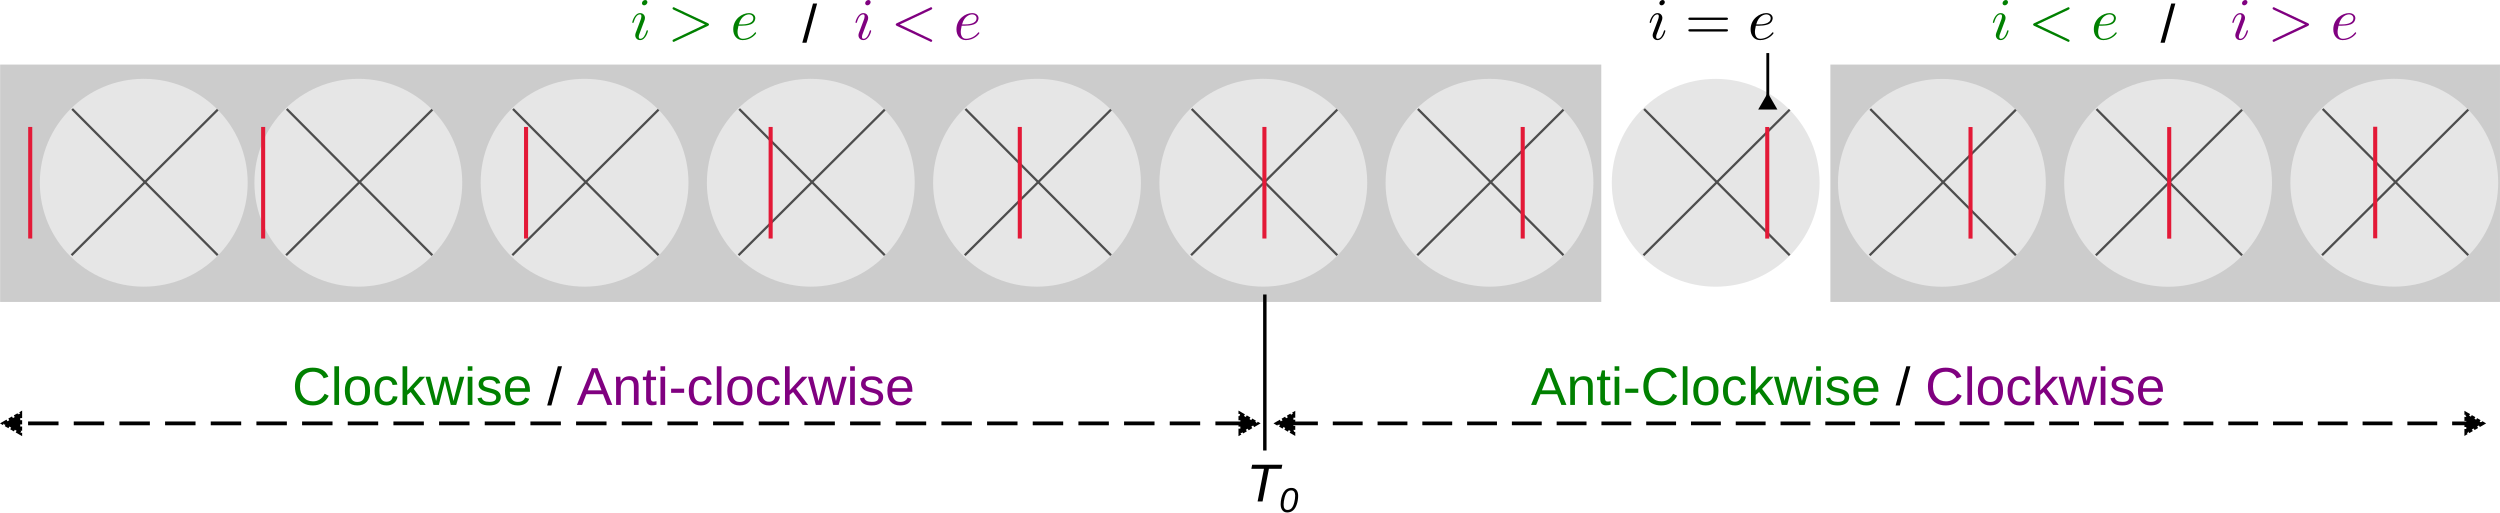 <?xml version="1.0" encoding="UTF-8" standalone="no"?>
<!-- Created with Inkscape (http://www.inkscape.org/) -->

<svg
   width="182.137mm"
   height="37.358mm"
   viewBox="0 0 182.137 37.358"
   version="1.1"
   id="svg5"
   inkscape:version="1.2.2 (b0a8486541, 2022-12-01)"
   sodipodi:docname="img02-03-02.svg"
   inkscape:export-filename="img02-03-02.png"
   inkscape:export-xdpi="300"
   inkscape:export-ydpi="300"
   xmlns:inkscape="http://www.inkscape.org/namespaces/inkscape"
   xmlns:sodipodi="http://sodipodi.sourceforge.net/DTD/sodipodi-0.dtd"
   xmlns="http://www.w3.org/2000/svg"
   xmlns:svg="http://www.w3.org/2000/svg"
   xmlns:ns1="http://www.iki.fi/pav/software/textext/">
  <sodipodi:namedview
     id="namedview7"
     pagecolor="#ffffff"
     bordercolor="#666666"
     borderopacity="1.0"
     inkscape:showpageshadow="2"
     inkscape:pageopacity="0.0"
     inkscape:pagecheckerboard="0"
     inkscape:deskcolor="#d1d1d1"
     inkscape:document-units="mm"
     showgrid="false"
     inkscape:zoom="1.1893044"
     inkscape:cx="321.19615"
     inkscape:cy="-45.825106"
     inkscape:window-width="1864"
     inkscape:window-height="1051"
     inkscape:window-x="0"
     inkscape:window-y="0"
     inkscape:window-maximized="1"
     inkscape:current-layer="layer1" />
  <defs
     id="defs2">
    <rect
       x="222.836"
       y="-71.47"
       width="101.425"
       height="55.915"
       id="rect6404" />
    <rect
       x="275.371"
       y="490.623"
       width="122.348"
       height="100.208"
       id="rect3972" />
    <marker
       style="overflow:visible"
       id="EmptyTriangleIn"
       refX="0"
       refY="0"
       orient="auto-start-reverse"
       inkscape:stockid="EmptyTriangleIn"
       markerWidth="5.824"
       markerHeight="6.733"
       viewBox="0 0 5.824 6.733"
       inkscape:isstock="true"
       inkscape:collect="always"
       preserveAspectRatio="xMidYMid">
      <path
         transform="scale(0.5)"
         style="fill:context-fill;fill-rule:evenodd;stroke:context-stroke;stroke-width:2"
         d="M 5.77,0 -2.88,5 V -5 Z"
         id="path153" />
    </marker>
    <rect
       x="479.757"
       y="645.092"
       width="257.251"
       height="120.1"
       id="rect2356" />
    <rect
       x="479.757"
       y="645.092"
       width="257.251"
       height="120.1"
       id="rect2364" />
    <rect
       x="275.371"
       y="490.623"
       width="122.348"
       height="100.208"
       id="rect3986" />
  </defs>
  <g
     inkscape:label="Layer 1"
     inkscape:groupmode="layer"
     id="layer1"
     transform="translate(-12.936,-138.907)">
    <g
       id="g7443">
      <rect
         style="fill:#cccccc;fill-opacity:1;stroke:none;stroke-width:0.134;stroke-linejoin:round;stroke-dasharray:1.067, 0.533;stroke-dashoffset:0"
         id="rect6704"
         width="48.784"
         height="17.293"
         x="146.288"
         y="143.611" />
      <rect
         style="fill:#cccccc;fill-opacity:1;stroke:none;stroke-width:0.207;stroke-linejoin:round;stroke-dasharray:1.649, 0.825;stroke-dashoffset:0"
         id="rect3772"
         width="116.652"
         height="17.293"
         x="12.945"
         y="143.611" />
      <g
         id="g2298"
         transform="matrix(0.919,0,0,0.919,2.819,11.67)">
        <g
           id="g1817"
           transform="matrix(0.687,0,0,0.687,22.368,49.673)">
          <g
             id="g1741">
            <g
               id="g1734">
              <circle
                 style="fill:#e6e6e6;stroke:none;stroke-width:0.758;stroke-linejoin:round"
                 id="circle1406"
                 cx="129.244"
                 cy="150.312"
                 r="11.991" />
              <path
                 style="fill:none;stroke:#4d4d4d;stroke-width:0.265px;stroke-linecap:butt;stroke-linejoin:miter;stroke-opacity:1"
                 d="m 120.981,141.801 16.8,16.873"
                 id="path1725" />
              <path
                 style="fill:none;stroke:#4d4d4d;stroke-width:0.265px;stroke-linecap:butt;stroke-linejoin:miter;stroke-opacity:1"
                 d="m 120.908,158.674 16.874,-16.798"
                 id="path1727" />
            </g>
            <rect
               style="fill:#e31937;fill-opacity:1;stroke:none;stroke-width:0.151;stroke-linejoin:round"
               id="rect1408"
               width="0.47"
               height="12.878"
               x="129.138"
               y="143.873" />
          </g>
        </g>
        <g
           id="g1824"
           transform="matrix(0.687,0,0,0.687,40.3,32.044)">
          <g
             id="g1749"
             transform="translate(0,25.665)">
            <circle
               style="fill:#e6e6e6;stroke:none;stroke-width:0.758;stroke-linejoin:round"
               id="circle1743"
               cx="129.244"
               cy="150.312"
               r="11.991" />
            <path
               style="fill:none;stroke:#4d4d4d;stroke-width:0.265px;stroke-linecap:butt;stroke-linejoin:miter;stroke-opacity:1"
               d="m 120.981,141.801 16.8,16.873"
               id="path1745" />
            <path
               style="fill:none;stroke:#4d4d4d;stroke-width:0.265px;stroke-linecap:butt;stroke-linejoin:miter;stroke-opacity:1"
               d="m 120.908,158.674 16.874,-16.798"
               id="path1747" />
          </g>
          <rect
             style="fill:#e31937;fill-opacity:1;stroke:none;stroke-width:0.151;stroke-linejoin:round"
             id="rect1751"
             width="0.47"
             height="12.878"
             x="132.842"
             y="169.538" />
        </g>
        <g
           id="g1831"
           transform="matrix(0.687,0,0,0.687,58.232,14.415)">
          <g
             id="g1761"
             transform="translate(0,51.329)">
            <circle
               style="fill:#e6e6e6;stroke:none;stroke-width:0.758;stroke-linejoin:round"
               id="circle1755"
               cx="129.244"
               cy="150.312"
               r="11.991" />
            <path
               style="fill:none;stroke:#4d4d4d;stroke-width:0.265px;stroke-linecap:butt;stroke-linejoin:miter;stroke-opacity:1"
               d="m 120.981,141.801 16.8,16.873"
               id="path1757" />
            <path
               style="fill:none;stroke:#4d4d4d;stroke-width:0.265px;stroke-linecap:butt;stroke-linejoin:miter;stroke-opacity:1"
               d="m 120.908,158.674 16.874,-16.798"
               id="path1759" />
          </g>
          <rect
             style="fill:#e31937;fill-opacity:1;stroke:none;stroke-width:0.151;stroke-linejoin:round"
             id="rect1763"
             width="0.47"
             height="12.878"
             x="134.958"
             y="195.202" />
        </g>
        <g
           id="g1838"
           transform="matrix(0.687,0,0,0.687,76.164,-3.214)">
          <g
             id="g1773"
             transform="translate(0,76.994)">
            <circle
               style="fill:#e6e6e6;stroke:none;stroke-width:0.758;stroke-linejoin:round"
               id="circle1767"
               cx="129.244"
               cy="150.312"
               r="11.991" />
            <path
               style="fill:none;stroke:#4d4d4d;stroke-width:0.265px;stroke-linecap:butt;stroke-linejoin:miter;stroke-opacity:1"
               d="m 120.981,141.801 16.8,16.873"
               id="path1769" />
            <path
               style="fill:none;stroke:#4d4d4d;stroke-width:0.265px;stroke-linecap:butt;stroke-linejoin:miter;stroke-opacity:1"
               d="m 120.908,158.674 16.874,-16.798"
               id="path1771" />
          </g>
          <rect
             style="fill:#e31937;fill-opacity:1;stroke:none;stroke-width:0.151;stroke-linejoin:round"
             id="rect1775"
             width="0.47"
             height="12.878"
             x="132.313"
             y="220.867" />
        </g>
        <g
           id="g1845"
           transform="matrix(0.687,0,0,0.687,94.096,-20.843)">
          <g
             id="g1785"
             transform="translate(0,102.658)">
            <circle
               style="fill:#e6e6e6;stroke:none;stroke-width:0.758;stroke-linejoin:round"
               id="circle1779"
               cx="129.244"
               cy="150.312"
               r="11.991" />
            <path
               style="fill:none;stroke:#4d4d4d;stroke-width:0.265px;stroke-linecap:butt;stroke-linejoin:miter;stroke-opacity:1"
               d="m 120.981,141.801 16.8,16.873"
               id="path1781" />
            <path
               style="fill:none;stroke:#4d4d4d;stroke-width:0.265px;stroke-linecap:butt;stroke-linejoin:miter;stroke-opacity:1"
               d="m 120.908,158.674 16.874,-16.798"
               id="path1783" />
          </g>
          <rect
             style="fill:#e31937;fill-opacity:1;stroke:none;stroke-width:0.151;stroke-linejoin:round"
             id="rect1787"
             width="0.47"
             height="12.878"
             x="129.138"
             y="246.532" />
        </g>
        <g
           id="g2039"
           transform="matrix(0.687,0,0,0.687,52.492,45.302)">
          <g
             id="g1886"
             transform="translate(-173.038,6.364)">
            <circle
               style="fill:#e6e6e6;stroke:none;stroke-width:0.758;stroke-linejoin:round"
               id="circle1880"
               cx="129.244"
               cy="150.312"
               r="11.991" />
            <path
               style="fill:none;stroke:#4d4d4d;stroke-width:0.265px;stroke-linecap:butt;stroke-linejoin:miter;stroke-opacity:1"
               d="m 120.981,141.801 16.8,16.873"
               id="path1882" />
            <path
               style="fill:none;stroke:#4d4d4d;stroke-width:0.265px;stroke-linecap:butt;stroke-linejoin:miter;stroke-opacity:1"
               d="m 120.908,158.674 16.874,-16.798"
               id="path1884" />
          </g>
          <rect
             style="fill:#e31937;fill-opacity:1;stroke:none;stroke-width:0.151;stroke-linejoin:round"
             id="rect1888"
             width="0.47"
             height="12.878"
             x="-57.13"
             y="150.237" />
        </g>
        <g
           id="g2047"
           transform="matrix(0.687,0,0,0.687,51.299,45.302)">
          <g
             id="g2032">
            <g
               id="g1900"
               transform="translate(-146.541,6.364)">
              <circle
                 style="fill:#e6e6e6;stroke:none;stroke-width:0.758;stroke-linejoin:round"
                 id="circle1894"
                 cx="129.244"
                 cy="150.312"
                 r="11.991" />
              <path
                 style="fill:none;stroke:#4d4d4d;stroke-width:0.265px;stroke-linecap:butt;stroke-linejoin:miter;stroke-opacity:1"
                 d="m 120.981,141.801 16.8,16.873"
                 id="path1896" />
              <path
                 style="fill:none;stroke:#4d4d4d;stroke-width:0.265px;stroke-linecap:butt;stroke-linejoin:miter;stroke-opacity:1"
                 d="m 120.908,158.674 16.874,-16.798"
                 id="path1898" />
            </g>
            <rect
               style="fill:#e31937;fill-opacity:1;stroke:none;stroke-width:0.151;stroke-linejoin:round"
               id="rect1902"
               width="0.47"
               height="12.878"
               x="-28.516"
               y="150.237" />
          </g>
        </g>
        <g
           id="g2025"
           transform="matrix(0.687,0,0,0.687,51.03,45.302)">
          <g
             id="g1912"
             transform="translate(-120.043,6.364)">
            <circle
               style="fill:#e6e6e6;stroke:none;stroke-width:0.758;stroke-linejoin:round"
               id="circle1906"
               cx="129.244"
               cy="150.312"
               r="11.991" />
            <path
               style="fill:none;stroke:#4d4d4d;stroke-width:0.265px;stroke-linecap:butt;stroke-linejoin:miter;stroke-opacity:1"
               d="m 120.981,141.801 16.8,16.873"
               id="path1908" />
            <path
               style="fill:none;stroke:#4d4d4d;stroke-width:0.265px;stroke-linecap:butt;stroke-linejoin:miter;stroke-opacity:1"
               d="m 120.908,158.674 16.874,-16.798"
               id="path1910" />
          </g>
          <rect
             style="fill:#e31937;fill-opacity:1;stroke:none;stroke-width:0.151;stroke-linejoin:round"
             id="rect1914"
             width="0.47"
             height="12.878"
             x="2.215"
             y="150.237" />
        </g>
        <g
           id="g2018"
           transform="matrix(0.687,0,0,0.687,50.761,45.302)">
          <g
             id="g1924"
             transform="translate(-93.546,6.364)">
            <circle
               style="fill:#e6e6e6;stroke:none;stroke-width:0.758;stroke-linejoin:round"
               id="circle1918"
               cx="129.244"
               cy="150.312"
               r="11.991" />
            <path
               style="fill:none;stroke:#4d4d4d;stroke-width:0.265px;stroke-linecap:butt;stroke-linejoin:miter;stroke-opacity:1"
               d="m 120.981,141.801 16.8,16.873"
               id="path1920" />
            <path
               style="fill:none;stroke:#4d4d4d;stroke-width:0.265px;stroke-linecap:butt;stroke-linejoin:miter;stroke-opacity:1"
               d="m 120.908,158.674 16.874,-16.798"
               id="path1922" />
          </g>
          <rect
             style="fill:#e31937;fill-opacity:1;stroke:none;stroke-width:0.151;stroke-linejoin:round"
             id="rect1926"
             width="0.47"
             height="12.878"
             x="30.829"
             y="150.237" />
        </g>
        <g
           id="g2011"
           transform="matrix(0.687,0,0,0.687,50.492,45.302)">
          <g
             id="g1936"
             transform="translate(-67.049,6.364)">
            <circle
               style="fill:#e6e6e6;stroke:none;stroke-width:0.758;stroke-linejoin:round"
               id="circle1930"
               cx="129.244"
               cy="150.312"
               r="11.991" />
            <path
               style="fill:none;stroke:#4d4d4d;stroke-width:0.265px;stroke-linecap:butt;stroke-linejoin:miter;stroke-opacity:1"
               d="m 120.981,141.801 16.8,16.873"
               id="path1932" />
            <path
               style="fill:none;stroke:#4d4d4d;stroke-width:0.265px;stroke-linecap:butt;stroke-linejoin:miter;stroke-opacity:1"
               d="m 120.908,158.674 16.874,-16.798"
               id="path1934" />
          </g>
          <rect
             style="fill:#e31937;fill-opacity:1;stroke:none;stroke-width:0.151;stroke-linejoin:round"
             id="rect1938"
             width="0.47"
             height="12.878"
             x="59.972"
             y="150.237" />
        </g>
        <g
           id="g2228">
          <g
             id="g2212"
             transform="matrix(0.687,0,0,0.687,112.028,49.673)">
            <circle
               style="fill:#e6e6e6;stroke:none;stroke-width:0.758;stroke-linejoin:round"
               id="circle2206"
               cx="129.244"
               cy="150.312"
               r="11.991" />
            <path
               style="fill:none;stroke:#4d4d4d;stroke-width:0.265px;stroke-linecap:butt;stroke-linejoin:miter;stroke-opacity:1"
               d="m 120.981,141.801 16.8,16.873"
               id="path2208" />
            <path
               style="fill:none;stroke:#4d4d4d;stroke-width:0.265px;stroke-linecap:butt;stroke-linejoin:miter;stroke-opacity:1"
               d="m 120.908,158.674 16.874,-16.798"
               id="path2210" />
          </g>
          <rect
             style="fill:#e31937;fill-opacity:1;stroke:none;stroke-width:0.104;stroke-linejoin:round"
             id="rect2214"
             width="0.323"
             height="8.846"
             x="199.144"
             y="148.499" />
        </g>
      </g>
      <path
         style="fill:none;stroke:#000000;stroke-width:0.25;stroke-linecap:butt;stroke-linejoin:miter;stroke-dasharray:none;stroke-opacity:1"
         d="m 105.085,160.362 v 11.366"
         id="path2300" />
      <g
         aria-label="Clockwise / Anti-clockwise"
         transform="matrix(0.265,0,0,0.265,-104.317,-6.043)"
         id="text2354"
         style="font-size:14.667px;line-height:1.25;white-space:pre;shape-inside:url(#rect2356);display:inline">
        <path
           d="m 528.479,649.179 q -1.676,0 -2.607,1.081 -0.931,1.074 -0.931,2.951 0,1.855 0.967,2.986 0.974,1.124 2.628,1.124 2.12,0 3.187,-2.098 l 1.117,0.559 q -0.623,1.303 -1.755,1.984 -1.124,0.68 -2.614,0.68 -1.525,0 -2.643,-0.63 -1.11,-0.637 -1.697,-1.812 -0.58,-1.182 -0.58,-2.793 0,-2.413 1.303,-3.781 1.303,-1.368 3.609,-1.368 1.611,0 2.693,0.63 1.081,0.63 1.59,1.869 l -1.296,0.43 q -0.351,-0.881 -1.132,-1.346 -0.773,-0.466 -1.841,-0.466 z"
           style="text-align:center;text-anchor:middle;fill:#008000"
           id="path5592" />
        <path
           d="m 534.387,658.303 v -10.628 h 1.289 v 10.628 z"
           style="text-align:center;text-anchor:middle;fill:#008000"
           id="path5594" />
        <path
           d="m 544.198,654.421 q 0,2.034 -0.895,3.029 -0.895,0.995 -2.6,0.995 -1.697,0 -2.564,-1.031 -0.867,-1.038 -0.867,-2.994 0,-4.01 3.473,-4.01 1.776,0 2.614,0.981 0.838,0.974 0.838,3.029 z m -1.354,0 q 0,-1.604 -0.48,-2.327 -0.473,-0.73 -1.597,-0.73 -1.132,0 -1.64,0.745 -0.501,0.738 -0.501,2.313 0,1.533 0.494,2.306 0.501,0.766 1.568,0.766 1.16,0 1.654,-0.745 0.501,-0.745 0.501,-2.327 z"
           style="text-align:center;text-anchor:middle;fill:#008000"
           id="path5596" />
        <path
           d="m 546.783,654.393 q 0,1.547 0.487,2.292 0.487,0.745 1.468,0.745 0.688,0 1.146,-0.372 0.465,-0.372 0.573,-1.146 l 1.303,0.086 q -0.15,1.117 -0.952,1.783 -0.802,0.666 -2.034,0.666 -1.626,0 -2.485,-1.024 -0.852,-1.031 -0.852,-3.001 0,-1.955 0.859,-2.979 0.859,-1.031 2.464,-1.031 1.189,0 1.969,0.616 0.788,0.616 0.988,1.697 l -1.325,0.1 q -0.1,-0.645 -0.508,-1.024 -0.408,-0.38 -1.16,-0.38 -1.024,0 -1.482,0.68 -0.458,0.68 -0.458,2.292 z"
           style="text-align:center;text-anchor:middle;fill:#008000"
           id="path5598" />
        <path
           d="m 557.991,658.303 -2.621,-3.538 -0.945,0.781 v 2.757 h -1.289 v -10.628 h 1.289 v 6.639 l 3.402,-3.76 h 1.511 l -3.144,3.33 3.309,4.419 z"
           style="text-align:center;text-anchor:middle;fill:#008000"
           id="path5600" />
        <path
           d="m 567.888,658.303 h -1.497 l -1.354,-5.479 -0.258,-1.21 q -0.064,0.322 -0.201,0.931 -0.136,0.602 -1.461,5.758 h -1.49 l -2.17,-7.749 h 1.275 l 1.311,5.264 q 0.05,0.172 0.308,1.418 l 0.122,-0.53 1.618,-6.152 h 1.382 l 1.354,5.321 0.329,1.361 0.222,-0.995 1.468,-5.686 h 1.26 z"
           style="text-align:center;text-anchor:middle;fill:#008000"
           id="path5602" />
        <path
           d="m 571.054,648.907 v -1.232 h 1.289 v 1.232 z m 0,9.396 v -7.749 h 1.289 v 7.749 z"
           style="text-align:center;text-anchor:middle;fill:#008000"
           id="path5604" />
        <path
           d="m 580.134,656.162 q 0,1.096 -0.831,1.69 -0.824,0.594 -2.313,0.594 -1.447,0 -2.234,-0.473 -0.781,-0.48 -1.017,-1.49 l 1.139,-0.222 q 0.165,0.623 0.68,0.917 0.516,0.286 1.432,0.286 0.981,0 1.432,-0.301 0.458,-0.301 0.458,-0.902 0,-0.458 -0.315,-0.745 -0.315,-0.286 -1.017,-0.473 l -0.924,-0.243 q -1.11,-0.286 -1.583,-0.559 -0.466,-0.279 -0.73,-0.673 -0.265,-0.394 -0.265,-0.967 0,-1.06 0.752,-1.611 0.759,-0.559 2.206,-0.559 1.282,0 2.034,0.451 0.759,0.451 0.96,1.447 l -1.16,0.143 q -0.107,-0.516 -0.58,-0.788 -0.466,-0.279 -1.253,-0.279 -0.874,0 -1.289,0.265 -0.415,0.265 -0.415,0.802 0,0.329 0.172,0.544 0.172,0.215 0.508,0.365 0.337,0.15 1.418,0.415 1.024,0.258 1.475,0.48 0.451,0.215 0.709,0.48 0.265,0.265 0.408,0.616 0.143,0.344 0.143,0.788 z"
           style="text-align:center;text-anchor:middle;fill:#008000"
           id="path5606" />
        <path
           d="m 582.641,654.701 q 0,1.332 0.551,2.055 0.551,0.723 1.611,0.723 0.838,0 1.339,-0.337 0.508,-0.337 0.688,-0.852 l 1.132,0.322 q -0.695,1.833 -3.158,1.833 -1.719,0 -2.621,-1.024 -0.895,-1.024 -0.895,-3.044 0,-1.919 0.895,-2.943 0.902,-1.024 2.571,-1.024 3.416,0 3.416,4.118 v 0.172 z m 4.197,-0.988 q -0.107,-1.225 -0.623,-1.783 -0.516,-0.566 -1.482,-0.566 -0.938,0 -1.49,0.63 -0.544,0.623 -0.587,1.719 z"
           style="text-align:center;text-anchor:middle;fill:#008000"
           id="path5608" />
        <path
           d="m 592.896,658.446 2.943,-10.771 h 1.132 l -2.915,10.771 z"
           style="text-align:center;text-anchor:middle"
           id="path5610" />
        <path
           d="m 609.403,658.303 -1.153,-2.951 h -4.598 l -1.16,2.951 h -1.418 l 4.118,-10.091 h 1.554 l 4.053,10.091 z m -3.452,-9.059 -0.065,0.201 q -0.179,0.594 -0.53,1.525 l -1.289,3.316 h 3.774 l -1.296,-3.33 q -0.201,-0.494 -0.401,-1.117 z"
           style="text-align:center;text-anchor:middle;fill:#800080"
           id="path5612" />
        <path
           d="m 616.737,658.303 v -4.913 q 0,-0.766 -0.15,-1.189 -0.15,-0.423 -0.48,-0.609 -0.329,-0.186 -0.967,-0.186 -0.931,0 -1.468,0.637 -0.537,0.637 -0.537,1.769 v 4.49 h -1.289 v -6.094 q 0,-1.354 -0.043,-1.654 h 1.217 q 0.007,0.036 0.014,0.193 0.007,0.158 0.014,0.365 0.014,0.201 0.029,0.766 h 0.021 q 0.444,-0.802 1.024,-1.132 0.587,-0.337 1.454,-0.337 1.275,0 1.862,0.637 0.594,0.63 0.594,2.091 v 5.163 z"
           style="text-align:center;text-anchor:middle;fill:#800080"
           id="path5614" />
        <path
           d="m 622.953,658.246 q -0.637,0.172 -1.303,0.172 -1.547,0 -1.547,-1.755 v -5.171 h -0.895 v -0.938 h 0.945 l 0.38,-1.733 h 0.859 v 1.733 h 1.432 v 0.938 h -1.432 v 4.891 q 0,0.559 0.179,0.788 0.186,0.222 0.637,0.222 0.258,0 0.745,-0.1 z"
           style="text-align:center;text-anchor:middle;fill:#800080"
           id="path5616" />
        <path
           d="m 624.041,648.907 v -1.232 h 1.289 v 1.232 z m 0,9.396 v -7.749 h 1.289 v 7.749 z"
           style="text-align:center;text-anchor:middle;fill:#800080"
           id="path5618" />
        <path
           d="m 626.97,654.98 v -1.146 h 3.581 v 1.146 z"
           style="text-align:center;text-anchor:middle;fill:#800080"
           id="path5620" />
        <path
           d="m 633.172,654.393 q 0,1.547 0.487,2.292 0.487,0.745 1.468,0.745 0.688,0 1.146,-0.372 0.466,-0.372 0.573,-1.146 l 1.303,0.086 q -0.15,1.117 -0.952,1.783 -0.802,0.666 -2.034,0.666 -1.626,0 -2.485,-1.024 -0.852,-1.031 -0.852,-3.001 0,-1.955 0.859,-2.979 0.859,-1.031 2.464,-1.031 1.189,0 1.969,0.616 0.788,0.616 0.988,1.697 l -1.325,0.1 q -0.1,-0.645 -0.508,-1.024 -0.408,-0.38 -1.16,-0.38 -1.024,0 -1.482,0.68 -0.458,0.68 -0.458,2.292 z"
           style="text-align:center;text-anchor:middle;fill:#800080"
           id="path5622" />
        <path
           d="m 639.524,658.303 v -10.628 h 1.289 v 10.628 z"
           style="text-align:center;text-anchor:middle;fill:#800080"
           id="path5624" />
        <path
           d="m 649.336,654.421 q 0,2.034 -0.895,3.029 -0.895,0.995 -2.6,0.995 -1.697,0 -2.564,-1.031 -0.867,-1.038 -0.867,-2.994 0,-4.01 3.473,-4.01 1.776,0 2.614,0.981 0.838,0.974 0.838,3.029 z m -1.354,0 q 0,-1.604 -0.48,-2.327 -0.473,-0.73 -1.597,-0.73 -1.132,0 -1.64,0.745 -0.501,0.738 -0.501,2.313 0,1.533 0.494,2.306 0.501,0.766 1.568,0.766 1.16,0 1.654,-0.745 0.501,-0.745 0.501,-2.327 z"
           style="text-align:center;text-anchor:middle;fill:#800080"
           id="path5626" />
        <path
           d="m 651.921,654.393 q 0,1.547 0.487,2.292 0.487,0.745 1.468,0.745 0.688,0 1.146,-0.372 0.466,-0.372 0.573,-1.146 l 1.303,0.086 q -0.15,1.117 -0.952,1.783 -0.802,0.666 -2.034,0.666 -1.626,0 -2.485,-1.024 -0.852,-1.031 -0.852,-3.001 0,-1.955 0.859,-2.979 0.859,-1.031 2.464,-1.031 1.189,0 1.969,0.616 0.788,0.616 0.988,1.697 l -1.325,0.1 q -0.1,-0.645 -0.508,-1.024 -0.408,-0.38 -1.16,-0.38 -1.024,0 -1.482,0.68 -0.458,0.68 -0.458,2.292 z"
           style="text-align:center;text-anchor:middle;fill:#800080"
           id="path5628" />
        <path
           d="m 663.129,658.303 -2.621,-3.538 -0.945,0.781 v 2.757 h -1.289 v -10.628 h 1.289 v 6.639 l 3.402,-3.76 h 1.511 l -3.144,3.33 3.309,4.419 z"
           style="text-align:center;text-anchor:middle;fill:#800080"
           id="path5630" />
        <path
           d="m 673.026,658.303 h -1.497 l -1.354,-5.479 -0.258,-1.21 q -0.064,0.322 -0.201,0.931 -0.136,0.602 -1.461,5.758 h -1.49 l -2.17,-7.749 h 1.275 l 1.311,5.264 q 0.05,0.172 0.308,1.418 l 0.122,-0.53 1.618,-6.152 h 1.382 l 1.354,5.321 0.329,1.361 0.222,-0.995 1.468,-5.686 h 1.26 z"
           style="text-align:center;text-anchor:middle;fill:#800080"
           id="path5632" />
        <path
           d="m 676.191,648.907 v -1.232 h 1.289 v 1.232 z m 0,9.396 v -7.749 h 1.289 v 7.749 z"
           style="text-align:center;text-anchor:middle;fill:#800080"
           id="path5634" />
        <path
           d="m 685.272,656.162 q 0,1.096 -0.831,1.69 -0.824,0.594 -2.313,0.594 -1.447,0 -2.234,-0.473 -0.781,-0.48 -1.017,-1.49 l 1.139,-0.222 q 0.165,0.623 0.68,0.917 0.516,0.286 1.432,0.286 0.981,0 1.432,-0.301 0.458,-0.301 0.458,-0.902 0,-0.458 -0.315,-0.745 -0.315,-0.286 -1.017,-0.473 l -0.924,-0.243 q -1.11,-0.286 -1.583,-0.559 -0.465,-0.279 -0.73,-0.673 -0.265,-0.394 -0.265,-0.967 0,-1.06 0.752,-1.611 0.759,-0.559 2.206,-0.559 1.282,0 2.034,0.451 0.759,0.451 0.96,1.447 l -1.16,0.143 q -0.107,-0.516 -0.58,-0.788 -0.465,-0.279 -1.253,-0.279 -0.874,0 -1.289,0.265 -0.415,0.265 -0.415,0.802 0,0.329 0.172,0.544 0.172,0.215 0.508,0.365 0.337,0.15 1.418,0.415 1.024,0.258 1.475,0.48 0.451,0.215 0.709,0.48 0.265,0.265 0.408,0.616 0.143,0.344 0.143,0.788 z"
           style="text-align:center;text-anchor:middle;fill:#800080"
           id="path5636" />
        <path
           d="m 687.779,654.701 q 0,1.332 0.551,2.055 0.551,0.723 1.611,0.723 0.838,0 1.339,-0.337 0.508,-0.337 0.688,-0.852 l 1.132,0.322 q -0.695,1.833 -3.158,1.833 -1.719,0 -2.621,-1.024 -0.895,-1.024 -0.895,-3.044 0,-1.919 0.895,-2.943 0.902,-1.024 2.571,-1.024 3.416,0 3.416,4.118 v 0.172 z m 4.197,-0.988 q -0.107,-1.225 -0.623,-1.783 -0.516,-0.566 -1.482,-0.566 -0.938,0 -1.49,0.63 -0.544,0.623 -0.587,1.719 z"
           style="text-align:center;text-anchor:middle;fill:#800080"
           id="path5638" />
      </g>
      <g
         aria-label="Anti-Clockwise / Clockwise"
         transform="matrix(0.265,0,0,0.265,-13.638,-6.043)"
         id="text2362"
         style="font-size:14.667px;line-height:1.25;white-space:pre;shape-inside:url(#rect2364);display:inline">
        <path
           d="m 529.535,658.303 -1.153,-2.951 h -4.598 l -1.16,2.951 h -1.418 l 4.118,-10.091 h 1.554 l 4.053,10.091 z m -3.452,-9.059 -0.064,0.201 q -0.179,0.594 -0.53,1.525 l -1.289,3.316 h 3.774 l -1.296,-3.33 q -0.201,-0.494 -0.401,-1.117 z"
           style="text-align:center;text-anchor:middle;fill:#008000"
           id="path5641" />
        <path
           d="m 536.868,658.303 v -4.913 q 0,-0.766 -0.15,-1.189 -0.15,-0.423 -0.48,-0.609 -0.329,-0.186 -0.967,-0.186 -0.931,0 -1.468,0.637 -0.537,0.637 -0.537,1.769 v 4.49 h -1.289 v -6.094 q 0,-1.354 -0.043,-1.654 h 1.217 q 0.007,0.036 0.014,0.193 0.007,0.158 0.014,0.365 0.014,0.201 0.029,0.766 h 0.021 q 0.444,-0.802 1.024,-1.132 0.587,-0.337 1.454,-0.337 1.275,0 1.862,0.637 0.594,0.63 0.594,2.091 v 5.163 z"
           style="text-align:center;text-anchor:middle;fill:#008000"
           id="path5643" />
        <path
           d="m 543.084,658.246 q -0.637,0.172 -1.303,0.172 -1.547,0 -1.547,-1.755 v -5.171 h -0.895 v -0.938 h 0.945 l 0.38,-1.733 h 0.859 v 1.733 h 1.432 v 0.938 h -1.432 v 4.891 q 0,0.559 0.179,0.788 0.186,0.222 0.637,0.222 0.258,0 0.745,-0.1 z"
           style="text-align:center;text-anchor:middle;fill:#008000"
           id="path5645" />
        <path
           d="m 544.173,648.907 v -1.232 h 1.289 v 1.232 z m 0,9.396 v -7.749 h 1.289 v 7.749 z"
           style="text-align:center;text-anchor:middle;fill:#008000"
           id="path5647" />
        <path
           d="m 547.102,654.98 v -1.146 h 3.581 v 1.146 z"
           style="text-align:center;text-anchor:middle;fill:#008000"
           id="path5649" />
        <path
           d="m 557.006,649.179 q -1.676,0 -2.607,1.081 -0.931,1.074 -0.931,2.951 0,1.855 0.967,2.986 0.974,1.124 2.628,1.124 2.12,0 3.187,-2.098 l 1.117,0.559 q -0.623,1.303 -1.755,1.984 -1.124,0.68 -2.614,0.68 -1.525,0 -2.643,-0.63 -1.11,-0.637 -1.697,-1.812 -0.58,-1.182 -0.58,-2.793 0,-2.413 1.303,-3.781 1.303,-1.368 3.609,-1.368 1.611,0 2.693,0.63 1.081,0.63 1.59,1.869 l -1.296,0.43 q -0.351,-0.881 -1.132,-1.346 -0.773,-0.466 -1.841,-0.466 z"
           style="text-align:center;text-anchor:middle;fill:#008000"
           id="path5651" />
        <path
           d="m 562.915,658.303 v -10.628 h 1.289 v 10.628 z"
           style="text-align:center;text-anchor:middle;fill:#008000"
           id="path5653" />
        <path
           d="m 572.726,654.421 q 0,2.034 -0.895,3.029 -0.895,0.995 -2.6,0.995 -1.697,0 -2.564,-1.031 -0.867,-1.038 -0.867,-2.994 0,-4.01 3.473,-4.01 1.776,0 2.614,0.981 0.838,0.974 0.838,3.029 z m -1.354,0 q 0,-1.604 -0.48,-2.327 -0.473,-0.73 -1.597,-0.73 -1.132,0 -1.64,0.745 -0.501,0.738 -0.501,2.313 0,1.533 0.494,2.306 0.501,0.766 1.568,0.766 1.16,0 1.654,-0.745 0.501,-0.745 0.501,-2.327 z"
           style="text-align:center;text-anchor:middle;fill:#008000"
           id="path5655" />
        <path
           d="m 575.311,654.393 q 0,1.547 0.487,2.292 0.487,0.745 1.468,0.745 0.688,0 1.146,-0.372 0.465,-0.372 0.573,-1.146 l 1.303,0.086 q -0.15,1.117 -0.952,1.783 -0.802,0.666 -2.034,0.666 -1.626,0 -2.485,-1.024 -0.852,-1.031 -0.852,-3.001 0,-1.955 0.859,-2.979 0.859,-1.031 2.464,-1.031 1.189,0 1.969,0.616 0.788,0.616 0.988,1.697 l -1.325,0.1 q -0.1,-0.645 -0.508,-1.024 -0.408,-0.38 -1.16,-0.38 -1.024,0 -1.482,0.68 -0.458,0.68 -0.458,2.292 z"
           style="text-align:center;text-anchor:middle;fill:#008000"
           id="path5657" />
        <path
           d="m 586.519,658.303 -2.621,-3.538 -0.945,0.781 v 2.757 h -1.289 v -10.628 h 1.289 v 6.639 l 3.402,-3.76 h 1.511 l -3.144,3.33 3.309,4.419 z"
           style="text-align:center;text-anchor:middle;fill:#008000"
           id="path5659" />
        <path
           d="m 596.416,658.303 h -1.497 l -1.354,-5.479 -0.258,-1.21 q -0.064,0.322 -0.201,0.931 -0.136,0.602 -1.461,5.758 h -1.49 l -2.17,-7.749 h 1.275 l 1.311,5.264 q 0.05,0.172 0.308,1.418 l 0.122,-0.53 1.618,-6.152 h 1.382 l 1.354,5.321 0.329,1.361 0.222,-0.995 1.468,-5.686 h 1.26 z"
           style="text-align:center;text-anchor:middle;fill:#008000"
           id="path5661" />
        <path
           d="m 599.581,648.907 v -1.232 h 1.289 v 1.232 z m 0,9.396 v -7.749 h 1.289 v 7.749 z"
           style="text-align:center;text-anchor:middle;fill:#008000"
           id="path5663" />
        <path
           d="m 608.662,656.162 q 0,1.096 -0.831,1.69 -0.824,0.594 -2.313,0.594 -1.447,0 -2.234,-0.473 -0.781,-0.48 -1.017,-1.49 l 1.139,-0.222 q 0.165,0.623 0.68,0.917 0.516,0.286 1.432,0.286 0.981,0 1.432,-0.301 0.458,-0.301 0.458,-0.902 0,-0.458 -0.315,-0.745 -0.315,-0.286 -1.017,-0.473 l -0.924,-0.243 q -1.11,-0.286 -1.583,-0.559 -0.465,-0.279 -0.73,-0.673 -0.265,-0.394 -0.265,-0.967 0,-1.06 0.752,-1.611 0.759,-0.559 2.206,-0.559 1.282,0 2.034,0.451 0.759,0.451 0.96,1.447 l -1.16,0.143 q -0.107,-0.516 -0.58,-0.788 -0.465,-0.279 -1.253,-0.279 -0.874,0 -1.289,0.265 -0.415,0.265 -0.415,0.802 0,0.329 0.172,0.544 0.172,0.215 0.508,0.365 0.337,0.15 1.418,0.415 1.024,0.258 1.475,0.48 0.451,0.215 0.709,0.48 0.265,0.265 0.408,0.616 0.143,0.344 0.143,0.788 z"
           style="text-align:center;text-anchor:middle;fill:#008000"
           id="path5665" />
        <path
           d="m 611.169,654.701 q 0,1.332 0.551,2.055 0.551,0.723 1.611,0.723 0.838,0 1.339,-0.337 0.508,-0.337 0.688,-0.852 l 1.132,0.322 q -0.695,1.833 -3.158,1.833 -1.719,0 -2.621,-1.024 -0.895,-1.024 -0.895,-3.044 0,-1.919 0.895,-2.943 0.902,-1.024 2.571,-1.024 3.416,0 3.416,4.118 v 0.172 z m 4.197,-0.988 q -0.107,-1.225 -0.623,-1.783 -0.516,-0.566 -1.482,-0.566 -0.938,0 -1.49,0.63 -0.544,0.623 -0.587,1.719 z"
           style="text-align:center;text-anchor:middle;fill:#008000"
           id="path5667" />
        <path
           d="m 621.424,658.446 2.943,-10.771 h 1.132 l -2.915,10.771 z"
           style="text-align:center;text-anchor:middle"
           id="path5669" />
        <path
           d="m 635.245,649.179 q -1.676,0 -2.607,1.081 -0.931,1.074 -0.931,2.951 0,1.855 0.967,2.986 0.974,1.124 2.628,1.124 2.12,0 3.187,-2.098 l 1.117,0.559 q -0.623,1.303 -1.755,1.984 -1.124,0.68 -2.614,0.68 -1.525,0 -2.643,-0.63 -1.11,-0.637 -1.697,-1.812 -0.58,-1.182 -0.58,-2.793 0,-2.413 1.303,-3.781 1.303,-1.368 3.609,-1.368 1.611,0 2.693,0.63 1.081,0.63 1.59,1.869 l -1.296,0.43 q -0.351,-0.881 -1.132,-1.346 -0.773,-0.466 -1.841,-0.466 z"
           style="text-align:center;text-anchor:middle;fill:#800080"
           id="path5671" />
        <path
           d="m 641.154,658.303 v -10.628 h 1.289 v 10.628 z"
           style="text-align:center;text-anchor:middle;fill:#800080"
           id="path5673" />
        <path
           d="m 650.965,654.421 q 0,2.034 -0.895,3.029 -0.895,0.995 -2.6,0.995 -1.697,0 -2.564,-1.031 -0.867,-1.038 -0.867,-2.994 0,-4.01 3.473,-4.01 1.776,0 2.614,0.981 0.838,0.974 0.838,3.029 z m -1.354,0 q 0,-1.604 -0.48,-2.327 -0.473,-0.73 -1.597,-0.73 -1.132,0 -1.64,0.745 -0.501,0.738 -0.501,2.313 0,1.533 0.494,2.306 0.501,0.766 1.568,0.766 1.16,0 1.654,-0.745 0.501,-0.745 0.501,-2.327 z"
           style="text-align:center;text-anchor:middle;fill:#800080"
           id="path5675" />
        <path
           d="m 653.55,654.393 q 0,1.547 0.487,2.292 0.487,0.745 1.468,0.745 0.688,0 1.146,-0.372 0.465,-0.372 0.573,-1.146 l 1.303,0.086 q -0.15,1.117 -0.952,1.783 -0.802,0.666 -2.034,0.666 -1.626,0 -2.485,-1.024 -0.852,-1.031 -0.852,-3.001 0,-1.955 0.859,-2.979 0.859,-1.031 2.464,-1.031 1.189,0 1.969,0.616 0.788,0.616 0.988,1.697 l -1.325,0.1 q -0.1,-0.645 -0.508,-1.024 -0.408,-0.38 -1.16,-0.38 -1.024,0 -1.482,0.68 -0.458,0.68 -0.458,2.292 z"
           style="text-align:center;text-anchor:middle;fill:#800080"
           id="path5677" />
        <path
           d="m 664.758,658.303 -2.621,-3.538 -0.945,0.781 v 2.757 h -1.289 v -10.628 h 1.289 v 6.639 l 3.402,-3.76 h 1.511 l -3.144,3.33 3.309,4.419 z"
           style="text-align:center;text-anchor:middle;fill:#800080"
           id="path5679" />
        <path
           d="m 674.655,658.303 h -1.497 l -1.354,-5.479 -0.258,-1.21 q -0.065,0.322 -0.201,0.931 -0.136,0.602 -1.461,5.758 h -1.49 l -2.17,-7.749 h 1.275 l 1.311,5.264 q 0.05,0.172 0.308,1.418 l 0.122,-0.53 1.619,-6.152 h 1.382 l 1.354,5.321 0.329,1.361 0.222,-0.995 1.468,-5.686 h 1.26 z"
           style="text-align:center;text-anchor:middle;fill:#800080"
           id="path5681" />
        <path
           d="m 677.82,648.907 v -1.232 h 1.289 v 1.232 z m 0,9.396 v -7.749 h 1.289 v 7.749 z"
           style="text-align:center;text-anchor:middle;fill:#800080"
           id="path5683" />
        <path
           d="m 686.901,656.162 q 0,1.096 -0.831,1.69 -0.824,0.594 -2.313,0.594 -1.447,0 -2.234,-0.473 -0.781,-0.48 -1.017,-1.49 l 1.139,-0.222 q 0.165,0.623 0.68,0.917 0.516,0.286 1.432,0.286 0.981,0 1.432,-0.301 0.458,-0.301 0.458,-0.902 0,-0.458 -0.315,-0.745 -0.315,-0.286 -1.017,-0.473 l -0.924,-0.243 q -1.11,-0.286 -1.583,-0.559 -0.465,-0.279 -0.73,-0.673 -0.265,-0.394 -0.265,-0.967 0,-1.06 0.752,-1.611 0.759,-0.559 2.206,-0.559 1.282,0 2.034,0.451 0.759,0.451 0.96,1.447 l -1.16,0.143 q -0.107,-0.516 -0.58,-0.788 -0.466,-0.279 -1.253,-0.279 -0.874,0 -1.289,0.265 -0.415,0.265 -0.415,0.802 0,0.329 0.172,0.544 0.172,0.215 0.508,0.365 0.337,0.15 1.418,0.415 1.024,0.258 1.475,0.48 0.451,0.215 0.709,0.48 0.265,0.265 0.408,0.616 0.143,0.344 0.143,0.788 z"
           style="text-align:center;text-anchor:middle;fill:#800080"
           id="path5685" />
        <path
           d="m 689.408,654.701 q 0,1.332 0.551,2.055 0.551,0.723 1.611,0.723 0.838,0 1.339,-0.337 0.508,-0.337 0.688,-0.852 l 1.132,0.322 q -0.695,1.833 -3.158,1.833 -1.719,0 -2.621,-1.024 -0.895,-1.024 -0.895,-3.044 0,-1.919 0.895,-2.943 0.902,-1.024 2.571,-1.024 3.416,0 3.416,4.118 v 0.172 z m 4.197,-0.988 q -0.107,-1.225 -0.623,-1.783 -0.516,-0.566 -1.482,-0.566 -0.938,0 -1.49,0.63 -0.544,0.623 -0.587,1.719 z"
           style="text-align:center;text-anchor:middle;fill:#800080"
           id="path5687" />
      </g>
      <path
         style="fill:none;stroke:#000000;stroke-width:0.272px;stroke-linecap:butt;stroke-linejoin:miter;stroke-dasharray:2.175, 1.087;stroke-dashoffset:0;stroke-opacity:1;marker-start:url(#EmptyTriangleIn);marker-end:url(#EmptyTriangleIn)"
         d="m 106.774,169.752 h 86.234"
         id="path2494" />
      <path
         style="fill:none;stroke:#000000;stroke-width:0.277px;stroke-linecap:butt;stroke-linejoin:miter;stroke-dasharray:2.218, 1.109;stroke-dashoffset:0;stroke-opacity:1;marker-start:url(#EmptyTriangleIn);marker-end:url(#EmptyTriangleIn)"
         d="M 103.702,169.752 H 14.012"
         id="path2719" />
      <path
         style="fill:none;stroke:#000000;stroke-width:0.208px;stroke-linecap:butt;stroke-linejoin:miter;stroke-opacity:1;marker-start:url(#EmptyTriangleIn)"
         d="m 141.728,146.485 v -3.712"
         id="path2727" />
      <g
         transform="matrix(0.436,0,0,0.436,133.12,138.907)"
         ns1:version="1.8.2"
         ns1:texconverter="pdflatex"
         ns1:pdfconverter="inkscape"
         ns1:text="$i=e$"
         ns1:preamble="/home/sanatan/.config/inkscape/extensions/textext/default_packages.tex"
         ns1:scale="1.0"
         ns1:alignment="middle center"
         ns1:stroke-to-path="0"
         ns1:inkscapeversion="1.2.2"
         ns1:jacobian_sqrt="0.352778"
         id="g2981">
        <defs
           id="id-54285d2e-c091-4167-b3ce-9865068ea959">
          <g
             id="id-ac72a055-0339-41f4-84c4-880ae89b7071">
            <g
               id="id-49f8fce7-68a5-474b-8017-82e7f111260e" />
            <g
               id="id-315f70f5-cab8-4a49-8bdd-d1249a2d4714">
              <path
                 d="m 2.828,-6.234 c 0,-0.203 -0.141,-0.359 -0.359,-0.359 -0.281,0 -0.547,0.266 -0.547,0.531 0,0.188 0.141,0.359 0.375,0.359 0.234,0 0.531,-0.234 0.531,-0.531 z m -0.75,3.75 c 0.109,-0.281 0.109,-0.312 0.219,-0.578 0.078,-0.203 0.125,-0.344 0.125,-0.531 0,-0.438 -0.312,-0.812 -0.812,-0.812 -0.938,0 -1.312,1.453 -1.312,1.531 0,0.109 0.094,0.109 0.109,0.109 0.109,0 0.109,-0.031 0.156,-0.188 0.281,-0.938 0.672,-1.234 1.016,-1.234 0.078,0 0.25,0 0.25,0.312 0,0.219 -0.078,0.422 -0.109,0.531 -0.078,0.25 -0.531,1.406 -0.688,1.844 -0.109,0.25 -0.234,0.578 -0.234,0.797 0,0.469 0.344,0.812 0.812,0.812 0.938,0 1.312,-1.438 1.312,-1.531 0,-0.109 -0.094,-0.109 -0.125,-0.109 -0.094,0 -0.094,0.031 -0.141,0.188 -0.188,0.625 -0.516,1.234 -1.016,1.234 -0.172,0 -0.25,-0.094 -0.25,-0.328 0,-0.25 0.062,-0.391 0.297,-1 z m 0,0"
                 id="id-ed82b948-5620-4c4a-a7ef-19e665d414ac" />
            </g>
            <g
               id="id-57996ab6-9057-40aa-91c9-fa75e3645663">
              <path
                 d="m 1.859,-2.297 c 0.297,0 1.031,-0.031 1.531,-0.234 0.703,-0.297 0.75,-0.891 0.75,-1.031 0,-0.438 -0.375,-0.844 -1.062,-0.844 -1.109,0 -2.625,0.969 -2.625,2.719 0,1.016 0.594,1.797 1.578,1.797 1.422,0 2.25,-1.062 2.25,-1.172 0,-0.062 -0.047,-0.141 -0.109,-0.141 -0.062,0 -0.078,0.031 -0.141,0.109 -0.781,0.984 -1.875,0.984 -1.984,0.984 -0.781,0 -0.875,-0.844 -0.875,-1.156 0,-0.125 0.016,-0.422 0.156,-1.031 z m -0.469,-0.219 C 1.781,-4.031 2.812,-4.188 3.078,-4.188 c 0.453,0 0.734,0.297 0.734,0.625 0,1.047 -1.594,1.047 -2.016,1.047 z m 0,0"
                 id="id-b9ebf5d2-9a7d-4979-b520-e7a879c12182" />
            </g>
            <g
               id="id-cd8eeca8-8d8f-4155-8627-28cca11800d6" />
            <g
               id="id-01c4d9f4-c97f-4a42-b654-ff06b14a8cbc">
              <path
                 d="m 6.844,-3.266 c 0.156,0 0.344,0 0.344,-0.188 C 7.188,-3.656 7,-3.656 6.859,-3.656 h -5.969 c -0.141,0 -0.328,0 -0.328,0.203 0,0.188 0.188,0.188 0.328,0.188 z m 0.016,1.938 c 0.141,0 0.328,0 0.328,-0.203 0,-0.188 -0.188,-0.188 -0.344,-0.188 H 0.891 c -0.141,0 -0.328,0 -0.328,0.188 0,0.203 0.188,0.203 0.328,0.203 z m 0,0"
                 id="id-96f9701c-8f65-4272-b09b-450d9947657c" />
            </g>
          </g>
        </defs>
        <g
           fill="#000000"
           fill-opacity="1"
           id="id-f8c1bd2f-72ec-4e1f-a019-88dc9504ed18"
           transform="translate(-149.009,-128.171)">
          <g
             transform="translate(148.712,134.765)"
             id="g2970">
            <path
               d="m 2.828,-6.234 c 0,-0.203 -0.141,-0.359 -0.359,-0.359 -0.281,0 -0.547,0.266 -0.547,0.531 0,0.188 0.141,0.359 0.375,0.359 0.234,0 0.531,-0.234 0.531,-0.531 z m -0.75,3.75 c 0.109,-0.281 0.109,-0.312 0.219,-0.578 0.078,-0.203 0.125,-0.344 0.125,-0.531 0,-0.438 -0.312,-0.812 -0.812,-0.812 -0.938,0 -1.312,1.453 -1.312,1.531 0,0.109 0.094,0.109 0.109,0.109 0.109,0 0.109,-0.031 0.156,-0.188 0.281,-0.938 0.672,-1.234 1.016,-1.234 0.078,0 0.25,0 0.25,0.312 0,0.219 -0.078,0.422 -0.109,0.531 -0.078,0.25 -0.531,1.406 -0.688,1.844 -0.109,0.25 -0.234,0.578 -0.234,0.797 0,0.469 0.344,0.812 0.812,0.812 0.938,0 1.312,-1.438 1.312,-1.531 0,-0.109 -0.094,-0.109 -0.125,-0.109 -0.094,0 -0.094,0.031 -0.141,0.188 -0.188,0.625 -0.516,1.234 -1.016,1.234 -0.172,0 -0.25,-0.094 -0.25,-0.328 0,-0.25 0.062,-0.391 0.297,-1 z m 0,0"
               id="id-a4cfcb45-dcb6-44f5-a628-d853c53aa073" />
          </g>
        </g>
        <g
           fill="#000000"
           fill-opacity="1"
           id="id-b97e287a-d016-4ec8-a53d-8b8e846c4bce"
           transform="translate(-149.009,-128.171)">
          <g
             transform="translate(154.912,134.765)"
             id="g2974">
            <path
               d="m 6.844,-3.266 c 0.156,0 0.344,0 0.344,-0.188 C 7.188,-3.656 7,-3.656 6.859,-3.656 h -5.969 c -0.141,0 -0.328,0 -0.328,0.203 0,0.188 0.188,0.188 0.328,0.188 z m 0.016,1.938 c 0.141,0 0.328,0 0.328,-0.203 0,-0.188 -0.188,-0.188 -0.344,-0.188 H 0.891 c -0.141,0 -0.328,0 -0.328,0.188 0,0.203 0.188,0.203 0.328,0.203 z m 0,0"
               id="id-1de9e5b9-c85d-4dda-a890-d415e902f5e0" />
          </g>
        </g>
        <g
           fill="#000000"
           fill-opacity="1"
           id="id-d16a64b5-ccc7-4367-9f02-483798aae39c"
           transform="translate(-149.009,-128.171)">
          <g
             transform="translate(165.428,134.765)"
             id="g2978">
            <path
               d="m 1.859,-2.297 c 0.297,0 1.031,-0.031 1.531,-0.234 0.703,-0.297 0.75,-0.891 0.75,-1.031 0,-0.438 -0.375,-0.844 -1.062,-0.844 -1.109,0 -2.625,0.969 -2.625,2.719 0,1.016 0.594,1.797 1.578,1.797 1.422,0 2.25,-1.062 2.25,-1.172 0,-0.062 -0.047,-0.141 -0.109,-0.141 -0.062,0 -0.078,0.031 -0.141,0.109 -0.781,0.984 -1.875,0.984 -1.984,0.984 -0.781,0 -0.875,-0.844 -0.875,-1.156 0,-0.125 0.016,-0.422 0.156,-1.031 z m -0.469,-0.219 C 1.781,-4.031 2.812,-4.188 3.078,-4.188 c 0.453,0 0.734,0.297 0.734,0.625 0,1.047 -1.594,1.047 -2.016,1.047 z m 0,0"
               id="id-9e5c228a-5d64-4dbb-b383-a0133f30fd10" />
          </g>
        </g>
      </g>
      <g
         transform="matrix(0.436,0,0,0.436,158.123,138.907)"
         ns1:version="1.8.2"
         ns1:texconverter="pdflatex"
         ns1:pdfconverter="inkscape"
         ns1:text="$i&lt;e$"
         ns1:preamble="/home/sanatan/.config/inkscape/extensions/textext/default_packages.tex"
         ns1:scale="1.0"
         ns1:alignment="middle center"
         ns1:stroke-to-path="0"
         ns1:inkscapeversion="1.2.2"
         ns1:jacobian_sqrt="0.352778"
         id="g3065"
         style="fill:#008000">
        <defs
           id="id-029a09db-604b-4fa8-887c-f491267f3e66">
          <g
             id="id-18f01e07-e05b-469b-885f-48c0be0ee7f0">
            <g
               id="id-abf6739a-3525-4a46-85c3-df6c383b0f41" />
            <g
               id="id-07ef62e1-40d1-474a-acf4-a96ea28e52b1">
              <path
                 d="m 2.828,-6.234 c 0,-0.203 -0.141,-0.359 -0.359,-0.359 -0.281,0 -0.547,0.266 -0.547,0.531 0,0.188 0.141,0.359 0.375,0.359 0.234,0 0.531,-0.234 0.531,-0.531 z m -0.75,3.75 c 0.109,-0.281 0.109,-0.312 0.219,-0.578 0.078,-0.203 0.125,-0.344 0.125,-0.531 0,-0.438 -0.312,-0.812 -0.812,-0.812 -0.938,0 -1.312,1.453 -1.312,1.531 0,0.109 0.094,0.109 0.109,0.109 0.109,0 0.109,-0.031 0.156,-0.188 0.281,-0.938 0.672,-1.234 1.016,-1.234 0.078,0 0.25,0 0.25,0.312 0,0.219 -0.078,0.422 -0.109,0.531 -0.078,0.25 -0.531,1.406 -0.688,1.844 -0.109,0.25 -0.234,0.578 -0.234,0.797 0,0.469 0.344,0.812 0.812,0.812 0.938,0 1.312,-1.438 1.312,-1.531 0,-0.109 -0.094,-0.109 -0.125,-0.109 -0.094,0 -0.094,0.031 -0.141,0.188 -0.188,0.625 -0.516,1.234 -1.016,1.234 -0.172,0 -0.25,-0.094 -0.25,-0.328 0,-0.25 0.062,-0.391 0.297,-1 z m 0,0"
                 id="id-1ce67177-7b9a-4b4b-8ed9-8dac0abe7aa5" />
            </g>
            <g
               id="id-b7558bac-057f-4bef-9125-339950964d96">
              <path
                 d="m 6.734,-4.969 c 0.109,-0.062 0.188,-0.109 0.188,-0.219 0,-0.109 -0.094,-0.203 -0.203,-0.203 -0.031,0 -0.047,0 -0.172,0.078 l -5.531,2.594 c -0.109,0.062 -0.188,0.109 -0.188,0.219 0,0.125 0.078,0.172 0.188,0.234 l 5.531,2.594 C 6.672,0.406 6.688,0.406 6.719,0.406 c 0.109,0 0.203,-0.094 0.203,-0.203 0,-0.109 -0.078,-0.156 -0.188,-0.219 L 1.5,-2.5 Z m 0,0"
                 id="id-adea9c24-b0a9-4586-911c-411603aa294d" />
            </g>
            <g
               id="id-04d529f4-7a20-490b-810b-6c9d7c75d676">
              <path
                 d="m 1.859,-2.297 c 0.297,0 1.031,-0.031 1.531,-0.234 0.703,-0.297 0.75,-0.891 0.75,-1.031 0,-0.438 -0.375,-0.844 -1.062,-0.844 -1.109,0 -2.625,0.969 -2.625,2.719 0,1.016 0.594,1.797 1.578,1.797 1.422,0 2.25,-1.062 2.25,-1.172 0,-0.062 -0.047,-0.141 -0.109,-0.141 -0.062,0 -0.078,0.031 -0.141,0.109 -0.781,0.984 -1.875,0.984 -1.984,0.984 -0.781,0 -0.875,-0.844 -0.875,-1.156 0,-0.125 0.016,-0.422 0.156,-1.031 z m -0.469,-0.219 C 1.781,-4.031 2.812,-4.188 3.078,-4.188 c 0.453,0 0.734,0.297 0.734,0.625 0,1.047 -1.594,1.047 -2.016,1.047 z m 0,0"
                 id="id-242b5ecd-aecb-459c-a39c-8f7af408b614" />
            </g>
          </g>
        </defs>
        <g
           fill="#000000"
           fill-opacity="1"
           id="id-fbd65d19-cfa5-4a75-855d-ec675df91fb9"
           transform="translate(-149.009,-128.171)"
           style="fill:#008000">
          <g
             transform="translate(148.712,134.765)"
             id="g3333"
             style="fill:#008000">
            <path
               d="m 2.828,-6.234 c 0,-0.203 -0.141,-0.359 -0.359,-0.359 -0.281,0 -0.547,0.266 -0.547,0.531 0,0.188 0.141,0.359 0.375,0.359 0.234,0 0.531,-0.234 0.531,-0.531 z m -0.75,3.75 c 0.109,-0.281 0.109,-0.312 0.219,-0.578 0.078,-0.203 0.125,-0.344 0.125,-0.531 0,-0.438 -0.312,-0.812 -0.812,-0.812 -0.938,0 -1.312,1.453 -1.312,1.531 0,0.109 0.094,0.109 0.109,0.109 0.109,0 0.109,-0.031 0.156,-0.188 0.281,-0.938 0.672,-1.234 1.016,-1.234 0.078,0 0.25,0 0.25,0.312 0,0.219 -0.078,0.422 -0.109,0.531 -0.078,0.25 -0.531,1.406 -0.688,1.844 -0.109,0.25 -0.234,0.578 -0.234,0.797 0,0.469 0.344,0.812 0.812,0.812 0.938,0 1.312,-1.438 1.312,-1.531 0,-0.109 -0.094,-0.109 -0.125,-0.109 -0.094,0 -0.094,0.031 -0.141,0.188 -0.188,0.625 -0.516,1.234 -1.016,1.234 -0.172,0 -0.25,-0.094 -0.25,-0.328 0,-0.25 0.062,-0.391 0.297,-1 z m 0,0"
               id="id-ab4fe527-e821-4d10-9575-a65adb3d5a74"
               style="fill:#008000" />
          </g>
        </g>
        <g
           fill="#000000"
           fill-opacity="1"
           id="id-57d658d2-eb91-4c47-9a1e-c0cead242152"
           transform="translate(-149.009,-128.171)"
           style="fill:#008000">
          <g
             transform="translate(154.914,134.765)"
             id="g3337"
             style="fill:#008000">
            <path
               d="m 6.734,-4.969 c 0.109,-0.062 0.188,-0.109 0.188,-0.219 0,-0.109 -0.094,-0.203 -0.203,-0.203 -0.031,0 -0.047,0 -0.172,0.078 l -5.531,2.594 c -0.109,0.062 -0.188,0.109 -0.188,0.219 0,0.125 0.078,0.172 0.188,0.234 l 5.531,2.594 C 6.672,0.406 6.688,0.406 6.719,0.406 c 0.109,0 0.203,-0.094 0.203,-0.203 0,-0.109 -0.078,-0.156 -0.188,-0.219 L 1.5,-2.5 Z m 0,0"
               id="id-546e8055-eb15-408d-9d22-788110f4fbcc"
               style="fill:#008000" />
          </g>
        </g>
        <g
           fill="#000000"
           fill-opacity="1"
           id="id-a0f2c48e-8f68-45ce-85c8-122bdfd116ef"
           transform="translate(-149.009,-128.171)"
           style="fill:#008000">
          <g
             transform="translate(165.432,134.765)"
             id="g3341"
             style="fill:#008000">
            <path
               d="m 1.859,-2.297 c 0.297,0 1.031,-0.031 1.531,-0.234 0.703,-0.297 0.75,-0.891 0.75,-1.031 0,-0.438 -0.375,-0.844 -1.062,-0.844 -1.109,0 -2.625,0.969 -2.625,2.719 0,1.016 0.594,1.797 1.578,1.797 1.422,0 2.25,-1.062 2.25,-1.172 0,-0.062 -0.047,-0.141 -0.109,-0.141 -0.062,0 -0.078,0.031 -0.141,0.109 -0.781,0.984 -1.875,0.984 -1.984,0.984 -0.781,0 -0.875,-0.844 -0.875,-1.156 0,-0.125 0.016,-0.422 0.156,-1.031 z m -0.469,-0.219 C 1.781,-4.031 2.812,-4.188 3.078,-4.188 c 0.453,0 0.734,0.297 0.734,0.625 0,1.047 -1.594,1.047 -2.016,1.047 z m 0,0"
               id="id-d572506f-0e3e-4285-ba2e-b9fb091da3cc"
               style="fill:#008000" />
          </g>
        </g>
      </g>
      <g
         transform="matrix(0.436,0,0,0.436,58.997,138.907)"
         ns1:version="1.8.2"
         ns1:texconverter="pdflatex"
         ns1:pdfconverter="inkscape"
         ns1:text="$i&gt;e$"
         ns1:preamble="/home/sanatan/.config/inkscape/extensions/textext/default_packages.tex"
         ns1:scale="1.0"
         ns1:alignment="middle center"
         ns1:stroke-to-path="0"
         ns1:inkscapeversion="1.2.2"
         ns1:jacobian_sqrt="0.352778"
         id="g3418"
         style="fill:#008000">
        <defs
           id="id-c146830c-321c-4dbe-b5a0-a8a135aab666">
          <g
             id="id-367b2fe4-5bdd-4733-af26-cf73806acb4b">
            <g
               id="id-f6e9b18e-9ec7-49a3-a618-a15f49c3893a" />
            <g
               id="id-1a484fc4-e1ef-4a58-a0a5-d64f230b84dd">
              <path
                 d="m 2.828,-6.234 c 0,-0.203 -0.141,-0.359 -0.359,-0.359 -0.281,0 -0.547,0.266 -0.547,0.531 0,0.188 0.141,0.359 0.375,0.359 0.234,0 0.531,-0.234 0.531,-0.531 z m -0.75,3.75 c 0.109,-0.281 0.109,-0.312 0.219,-0.578 0.078,-0.203 0.125,-0.344 0.125,-0.531 0,-0.438 -0.312,-0.812 -0.812,-0.812 -0.938,0 -1.312,1.453 -1.312,1.531 0,0.109 0.094,0.109 0.109,0.109 0.109,0 0.109,-0.031 0.156,-0.188 0.281,-0.938 0.672,-1.234 1.016,-1.234 0.078,0 0.25,0 0.25,0.312 0,0.219 -0.078,0.422 -0.109,0.531 -0.078,0.25 -0.531,1.406 -0.688,1.844 -0.109,0.25 -0.234,0.578 -0.234,0.797 0,0.469 0.344,0.812 0.812,0.812 0.938,0 1.312,-1.438 1.312,-1.531 0,-0.109 -0.094,-0.109 -0.125,-0.109 -0.094,0 -0.094,0.031 -0.141,0.188 -0.188,0.625 -0.516,1.234 -1.016,1.234 -0.172,0 -0.25,-0.094 -0.25,-0.328 0,-0.25 0.062,-0.391 0.297,-1 z m 0,0"
                 id="id-ffc961eb-f22a-4904-a4a1-e66166ae61f1" />
            </g>
            <g
               id="id-b0c3a4ba-ab3e-44c4-afe6-7d0c76983b8e">
              <path
                 d="M 6.734,-2.266 C 6.844,-2.328 6.922,-2.375 6.922,-2.5 c 0,-0.109 -0.078,-0.156 -0.188,-0.219 L 1.203,-5.312 C 1.078,-5.391 1.062,-5.391 1.031,-5.391 c -0.109,0 -0.203,0.094 -0.203,0.203 0,0.094 0.047,0.156 0.188,0.219 L 6.25,-2.5 1.016,-0.016 c -0.141,0.062 -0.188,0.125 -0.188,0.219 0,0.109 0.094,0.203 0.203,0.203 0.031,0 0.047,0 0.172,-0.078 z m 0,0"
                 id="id-6106420d-1709-4558-8087-6747194f8941" />
            </g>
            <g
               id="id-f0c7ef60-9f6f-4b50-b071-19fee31c5dc6">
              <path
                 d="m 1.859,-2.297 c 0.297,0 1.031,-0.031 1.531,-0.234 0.703,-0.297 0.75,-0.891 0.75,-1.031 0,-0.438 -0.375,-0.844 -1.062,-0.844 -1.109,0 -2.625,0.969 -2.625,2.719 0,1.016 0.594,1.797 1.578,1.797 1.422,0 2.25,-1.062 2.25,-1.172 0,-0.062 -0.047,-0.141 -0.109,-0.141 -0.062,0 -0.078,0.031 -0.141,0.109 -0.781,0.984 -1.875,0.984 -1.984,0.984 -0.781,0 -0.875,-0.844 -0.875,-1.156 0,-0.125 0.016,-0.422 0.156,-1.031 z m -0.469,-0.219 C 1.781,-4.031 2.812,-4.188 3.078,-4.188 c 0.453,0 0.734,0.297 0.734,0.625 0,1.047 -1.594,1.047 -2.016,1.047 z m 0,0"
                 id="id-4693e3c4-df40-4cac-8c3d-0e475b603d06" />
            </g>
          </g>
        </defs>
        <g
           fill="#000000"
           fill-opacity="1"
           id="id-076d6ab9-e754-4470-8d1d-cccba7a9f48a"
           transform="translate(-149.009,-128.171)"
           style="fill:#008000">
          <g
             transform="translate(148.712,134.765)"
             id="g3723"
             style="fill:#008000">
            <path
               d="m 2.828,-6.234 c 0,-0.203 -0.141,-0.359 -0.359,-0.359 -0.281,0 -0.547,0.266 -0.547,0.531 0,0.188 0.141,0.359 0.375,0.359 0.234,0 0.531,-0.234 0.531,-0.531 z m -0.75,3.75 c 0.109,-0.281 0.109,-0.312 0.219,-0.578 0.078,-0.203 0.125,-0.344 0.125,-0.531 0,-0.438 -0.312,-0.812 -0.812,-0.812 -0.938,0 -1.312,1.453 -1.312,1.531 0,0.109 0.094,0.109 0.109,0.109 0.109,0 0.109,-0.031 0.156,-0.188 0.281,-0.938 0.672,-1.234 1.016,-1.234 0.078,0 0.25,0 0.25,0.312 0,0.219 -0.078,0.422 -0.109,0.531 -0.078,0.25 -0.531,1.406 -0.688,1.844 -0.109,0.25 -0.234,0.578 -0.234,0.797 0,0.469 0.344,0.812 0.812,0.812 0.938,0 1.312,-1.438 1.312,-1.531 0,-0.109 -0.094,-0.109 -0.125,-0.109 -0.094,0 -0.094,0.031 -0.141,0.188 -0.188,0.625 -0.516,1.234 -1.016,1.234 -0.172,0 -0.25,-0.094 -0.25,-0.328 0,-0.25 0.062,-0.391 0.297,-1 z m 0,0"
               id="id-c30b3040-d33c-4450-9713-fcbf9b016601"
               style="fill:#008000" />
          </g>
        </g>
        <g
           fill="#000000"
           fill-opacity="1"
           id="id-10f2a5df-2596-47e9-84fb-c37852a6c335"
           transform="translate(-149.009,-128.171)"
           style="fill:#008000">
          <g
             transform="translate(154.914,134.765)"
             id="g3727"
             style="fill:#008000">
            <path
               d="M 6.734,-2.266 C 6.844,-2.328 6.922,-2.375 6.922,-2.5 c 0,-0.109 -0.078,-0.156 -0.188,-0.219 L 1.203,-5.312 C 1.078,-5.391 1.062,-5.391 1.031,-5.391 c -0.109,0 -0.203,0.094 -0.203,0.203 0,0.094 0.047,0.156 0.188,0.219 L 6.25,-2.5 1.016,-0.016 c -0.141,0.062 -0.188,0.125 -0.188,0.219 0,0.109 0.094,0.203 0.203,0.203 0.031,0 0.047,0 0.172,-0.078 z m 0,0"
               id="id-4eea5322-81fd-466e-a1a2-2c928ccf1058"
               style="fill:#008000" />
          </g>
        </g>
        <g
           fill="#000000"
           fill-opacity="1"
           id="id-343a65c3-ce2f-42e2-8b48-de56707ad9e5"
           transform="translate(-149.009,-128.171)"
           style="fill:#008000">
          <g
             transform="translate(165.432,134.765)"
             id="g3731"
             style="fill:#008000">
            <path
               d="m 1.859,-2.297 c 0.297,0 1.031,-0.031 1.531,-0.234 0.703,-0.297 0.75,-0.891 0.75,-1.031 0,-0.438 -0.375,-0.844 -1.062,-0.844 -1.109,0 -2.625,0.969 -2.625,2.719 0,1.016 0.594,1.797 1.578,1.797 1.422,0 2.25,-1.062 2.25,-1.172 0,-0.062 -0.047,-0.141 -0.109,-0.141 -0.062,0 -0.078,0.031 -0.141,0.109 -0.781,0.984 -1.875,0.984 -1.984,0.984 -0.781,0 -0.875,-0.844 -0.875,-1.156 0,-0.125 0.016,-0.422 0.156,-1.031 z m -0.469,-0.219 C 1.781,-4.031 2.812,-4.188 3.078,-4.188 c 0.453,0 0.734,0.297 0.734,0.625 0,1.047 -1.594,1.047 -2.016,1.047 z m 0,0"
               id="id-81dfba3c-a615-48d1-8363-23071bb79de9"
               style="fill:#008000" />
          </g>
        </g>
      </g>
      <g
         transform="matrix(0.436,0,0,0.436,75.26,138.907)"
         ns1:version="1.8.2"
         ns1:texconverter="pdflatex"
         ns1:pdfconverter="inkscape"
         ns1:text="$i&lt;e$"
         ns1:preamble="/home/sanatan/.config/inkscape/extensions/textext/default_packages.tex"
         ns1:scale="1.0"
         ns1:alignment="middle center"
         ns1:stroke-to-path="0"
         ns1:inkscapeversion="1.2.2"
         ns1:jacobian_sqrt="0.352778"
         id="g3928"
         style="fill:#800080">
        <defs
           id="defs3908">
          <g
             id="g3906">
            <g
               id="g3892" />
            <g
               id="g3896">
              <path
                 d="m 2.828,-6.234 c 0,-0.203 -0.141,-0.359 -0.359,-0.359 -0.281,0 -0.547,0.266 -0.547,0.531 0,0.188 0.141,0.359 0.375,0.359 0.234,0 0.531,-0.234 0.531,-0.531 z m -0.75,3.75 c 0.109,-0.281 0.109,-0.312 0.219,-0.578 0.078,-0.203 0.125,-0.344 0.125,-0.531 0,-0.438 -0.312,-0.812 -0.812,-0.812 -0.938,0 -1.312,1.453 -1.312,1.531 0,0.109 0.094,0.109 0.109,0.109 0.109,0 0.109,-0.031 0.156,-0.188 0.281,-0.938 0.672,-1.234 1.016,-1.234 0.078,0 0.25,0 0.25,0.312 0,0.219 -0.078,0.422 -0.109,0.531 -0.078,0.25 -0.531,1.406 -0.688,1.844 -0.109,0.25 -0.234,0.578 -0.234,0.797 0,0.469 0.344,0.812 0.812,0.812 0.938,0 1.312,-1.438 1.312,-1.531 0,-0.109 -0.094,-0.109 -0.125,-0.109 -0.094,0 -0.094,0.031 -0.141,0.188 -0.188,0.625 -0.516,1.234 -1.016,1.234 -0.172,0 -0.25,-0.094 -0.25,-0.328 0,-0.25 0.062,-0.391 0.297,-1 z m 0,0"
                 id="path3894" />
            </g>
            <g
               id="g3900">
              <path
                 d="m 6.734,-4.969 c 0.109,-0.062 0.188,-0.109 0.188,-0.219 0,-0.109 -0.094,-0.203 -0.203,-0.203 -0.031,0 -0.047,0 -0.172,0.078 l -5.531,2.594 c -0.109,0.062 -0.188,0.109 -0.188,0.219 0,0.125 0.078,0.172 0.188,0.234 l 5.531,2.594 C 6.672,0.406 6.688,0.406 6.719,0.406 c 0.109,0 0.203,-0.094 0.203,-0.203 0,-0.109 -0.078,-0.156 -0.188,-0.219 L 1.5,-2.5 Z m 0,0"
                 id="path3898" />
            </g>
            <g
               id="g3904">
              <path
                 d="m 1.859,-2.297 c 0.297,0 1.031,-0.031 1.531,-0.234 0.703,-0.297 0.75,-0.891 0.75,-1.031 0,-0.438 -0.375,-0.844 -1.062,-0.844 -1.109,0 -2.625,0.969 -2.625,2.719 0,1.016 0.594,1.797 1.578,1.797 1.422,0 2.25,-1.062 2.25,-1.172 0,-0.062 -0.047,-0.141 -0.109,-0.141 -0.062,0 -0.078,0.031 -0.141,0.109 -0.781,0.984 -1.875,0.984 -1.984,0.984 -0.781,0 -0.875,-0.844 -0.875,-1.156 0,-0.125 0.016,-0.422 0.156,-1.031 z m -0.469,-0.219 C 1.781,-4.031 2.812,-4.188 3.078,-4.188 c 0.453,0 0.734,0.297 0.734,0.625 0,1.047 -1.594,1.047 -2.016,1.047 z m 0,0"
                 id="path3902" />
            </g>
          </g>
        </defs>
        <g
           fill="#000000"
           fill-opacity="1"
           id="g3914"
           transform="translate(-149.009,-128.171)"
           style="fill:#800080">
          <g
             transform="translate(148.712,134.765)"
             id="g3912"
             style="fill:#800080">
            <path
               d="m 2.828,-6.234 c 0,-0.203 -0.141,-0.359 -0.359,-0.359 -0.281,0 -0.547,0.266 -0.547,0.531 0,0.188 0.141,0.359 0.375,0.359 0.234,0 0.531,-0.234 0.531,-0.531 z m -0.75,3.75 c 0.109,-0.281 0.109,-0.312 0.219,-0.578 0.078,-0.203 0.125,-0.344 0.125,-0.531 0,-0.438 -0.312,-0.812 -0.812,-0.812 -0.938,0 -1.312,1.453 -1.312,1.531 0,0.109 0.094,0.109 0.109,0.109 0.109,0 0.109,-0.031 0.156,-0.188 0.281,-0.938 0.672,-1.234 1.016,-1.234 0.078,0 0.25,0 0.25,0.312 0,0.219 -0.078,0.422 -0.109,0.531 -0.078,0.25 -0.531,1.406 -0.688,1.844 -0.109,0.25 -0.234,0.578 -0.234,0.797 0,0.469 0.344,0.812 0.812,0.812 0.938,0 1.312,-1.438 1.312,-1.531 0,-0.109 -0.094,-0.109 -0.125,-0.109 -0.094,0 -0.094,0.031 -0.141,0.188 -0.188,0.625 -0.516,1.234 -1.016,1.234 -0.172,0 -0.25,-0.094 -0.25,-0.328 0,-0.25 0.062,-0.391 0.297,-1 z m 0,0"
               id="path3910"
               style="fill:#800080" />
          </g>
        </g>
        <g
           fill="#000000"
           fill-opacity="1"
           id="g3920"
           transform="translate(-149.009,-128.171)"
           style="fill:#800080">
          <g
             transform="translate(154.914,134.765)"
             id="g3918"
             style="fill:#800080">
            <path
               d="m 6.734,-4.969 c 0.109,-0.062 0.188,-0.109 0.188,-0.219 0,-0.109 -0.094,-0.203 -0.203,-0.203 -0.031,0 -0.047,0 -0.172,0.078 l -5.531,2.594 c -0.109,0.062 -0.188,0.109 -0.188,0.219 0,0.125 0.078,0.172 0.188,0.234 l 5.531,2.594 C 6.672,0.406 6.688,0.406 6.719,0.406 c 0.109,0 0.203,-0.094 0.203,-0.203 0,-0.109 -0.078,-0.156 -0.188,-0.219 L 1.5,-2.5 Z m 0,0"
               id="path3916"
               style="fill:#800080" />
          </g>
        </g>
        <g
           fill="#000000"
           fill-opacity="1"
           id="g3926"
           transform="translate(-149.009,-128.171)"
           style="fill:#800080">
          <g
             transform="translate(165.432,134.765)"
             id="g3924"
             style="fill:#800080">
            <path
               d="m 1.859,-2.297 c 0.297,0 1.031,-0.031 1.531,-0.234 0.703,-0.297 0.75,-0.891 0.75,-1.031 0,-0.438 -0.375,-0.844 -1.062,-0.844 -1.109,0 -2.625,0.969 -2.625,2.719 0,1.016 0.594,1.797 1.578,1.797 1.422,0 2.25,-1.062 2.25,-1.172 0,-0.062 -0.047,-0.141 -0.109,-0.141 -0.062,0 -0.078,0.031 -0.141,0.109 -0.781,0.984 -1.875,0.984 -1.984,0.984 -0.781,0 -0.875,-0.844 -0.875,-1.156 0,-0.125 0.016,-0.422 0.156,-1.031 z m -0.469,-0.219 C 1.781,-4.031 2.812,-4.188 3.078,-4.188 c 0.453,0 0.734,0.297 0.734,0.625 0,1.047 -1.594,1.047 -2.016,1.047 z m 0,0"
               id="path3922"
               style="fill:#800080" />
          </g>
        </g>
      </g>
      <g
         transform="matrix(0.436,0,0,0.436,175.569,138.907)"
         ns1:version="1.8.2"
         ns1:texconverter="pdflatex"
         ns1:pdfconverter="inkscape"
         ns1:text="$i&gt;e$"
         ns1:preamble="/home/sanatan/.config/inkscape/extensions/textext/default_packages.tex"
         ns1:scale="1.0"
         ns1:alignment="middle center"
         ns1:stroke-to-path="0"
         ns1:inkscapeversion="1.2.2"
         ns1:jacobian_sqrt="0.352778"
         id="g3966"
         style="fill:#800080">
        <defs
           id="defs3946">
          <g
             id="g3944">
            <g
               id="g3930" />
            <g
               id="g3934">
              <path
                 d="m 2.828,-6.234 c 0,-0.203 -0.141,-0.359 -0.359,-0.359 -0.281,0 -0.547,0.266 -0.547,0.531 0,0.188 0.141,0.359 0.375,0.359 0.234,0 0.531,-0.234 0.531,-0.531 z m -0.75,3.75 c 0.109,-0.281 0.109,-0.312 0.219,-0.578 0.078,-0.203 0.125,-0.344 0.125,-0.531 0,-0.438 -0.312,-0.812 -0.812,-0.812 -0.938,0 -1.312,1.453 -1.312,1.531 0,0.109 0.094,0.109 0.109,0.109 0.109,0 0.109,-0.031 0.156,-0.188 0.281,-0.938 0.672,-1.234 1.016,-1.234 0.078,0 0.25,0 0.25,0.312 0,0.219 -0.078,0.422 -0.109,0.531 -0.078,0.25 -0.531,1.406 -0.688,1.844 -0.109,0.25 -0.234,0.578 -0.234,0.797 0,0.469 0.344,0.812 0.812,0.812 0.938,0 1.312,-1.438 1.312,-1.531 0,-0.109 -0.094,-0.109 -0.125,-0.109 -0.094,0 -0.094,0.031 -0.141,0.188 -0.188,0.625 -0.516,1.234 -1.016,1.234 -0.172,0 -0.25,-0.094 -0.25,-0.328 0,-0.25 0.062,-0.391 0.297,-1 z m 0,0"
                 id="path3932" />
            </g>
            <g
               id="g3938">
              <path
                 d="M 6.734,-2.266 C 6.844,-2.328 6.922,-2.375 6.922,-2.5 c 0,-0.109 -0.078,-0.156 -0.188,-0.219 L 1.203,-5.312 C 1.078,-5.391 1.062,-5.391 1.031,-5.391 c -0.109,0 -0.203,0.094 -0.203,0.203 0,0.094 0.047,0.156 0.188,0.219 L 6.25,-2.5 1.016,-0.016 c -0.141,0.062 -0.188,0.125 -0.188,0.219 0,0.109 0.094,0.203 0.203,0.203 0.031,0 0.047,0 0.172,-0.078 z m 0,0"
                 id="path3936" />
            </g>
            <g
               id="g3942">
              <path
                 d="m 1.859,-2.297 c 0.297,0 1.031,-0.031 1.531,-0.234 0.703,-0.297 0.75,-0.891 0.75,-1.031 0,-0.438 -0.375,-0.844 -1.062,-0.844 -1.109,0 -2.625,0.969 -2.625,2.719 0,1.016 0.594,1.797 1.578,1.797 1.422,0 2.25,-1.062 2.25,-1.172 0,-0.062 -0.047,-0.141 -0.109,-0.141 -0.062,0 -0.078,0.031 -0.141,0.109 -0.781,0.984 -1.875,0.984 -1.984,0.984 -0.781,0 -0.875,-0.844 -0.875,-1.156 0,-0.125 0.016,-0.422 0.156,-1.031 z m -0.469,-0.219 C 1.781,-4.031 2.812,-4.188 3.078,-4.188 c 0.453,0 0.734,0.297 0.734,0.625 0,1.047 -1.594,1.047 -2.016,1.047 z m 0,0"
                 id="path3940" />
            </g>
          </g>
        </defs>
        <g
           fill="#000000"
           fill-opacity="1"
           id="g3952"
           transform="translate(-149.009,-128.171)"
           style="fill:#800080">
          <g
             transform="translate(148.712,134.765)"
             id="g3950"
             style="fill:#800080">
            <path
               d="m 2.828,-6.234 c 0,-0.203 -0.141,-0.359 -0.359,-0.359 -0.281,0 -0.547,0.266 -0.547,0.531 0,0.188 0.141,0.359 0.375,0.359 0.234,0 0.531,-0.234 0.531,-0.531 z m -0.75,3.75 c 0.109,-0.281 0.109,-0.312 0.219,-0.578 0.078,-0.203 0.125,-0.344 0.125,-0.531 0,-0.438 -0.312,-0.812 -0.812,-0.812 -0.938,0 -1.312,1.453 -1.312,1.531 0,0.109 0.094,0.109 0.109,0.109 0.109,0 0.109,-0.031 0.156,-0.188 0.281,-0.938 0.672,-1.234 1.016,-1.234 0.078,0 0.25,0 0.25,0.312 0,0.219 -0.078,0.422 -0.109,0.531 -0.078,0.25 -0.531,1.406 -0.688,1.844 -0.109,0.25 -0.234,0.578 -0.234,0.797 0,0.469 0.344,0.812 0.812,0.812 0.938,0 1.312,-1.438 1.312,-1.531 0,-0.109 -0.094,-0.109 -0.125,-0.109 -0.094,0 -0.094,0.031 -0.141,0.188 -0.188,0.625 -0.516,1.234 -1.016,1.234 -0.172,0 -0.25,-0.094 -0.25,-0.328 0,-0.25 0.062,-0.391 0.297,-1 z m 0,0"
               id="path3948"
               style="fill:#800080" />
          </g>
        </g>
        <g
           fill="#000000"
           fill-opacity="1"
           id="g3958"
           transform="translate(-149.009,-128.171)"
           style="fill:#800080">
          <g
             transform="translate(154.914,134.765)"
             id="g3956"
             style="fill:#800080">
            <path
               d="M 6.734,-2.266 C 6.844,-2.328 6.922,-2.375 6.922,-2.5 c 0,-0.109 -0.078,-0.156 -0.188,-0.219 L 1.203,-5.312 C 1.078,-5.391 1.062,-5.391 1.031,-5.391 c -0.109,0 -0.203,0.094 -0.203,0.203 0,0.094 0.047,0.156 0.188,0.219 L 6.25,-2.5 1.016,-0.016 c -0.141,0.062 -0.188,0.125 -0.188,0.219 0,0.109 0.094,0.203 0.203,0.203 0.031,0 0.047,0 0.172,-0.078 z m 0,0"
               id="path3954"
               style="fill:#800080" />
          </g>
        </g>
        <g
           fill="#000000"
           fill-opacity="1"
           id="g3964"
           transform="translate(-149.009,-128.171)"
           style="fill:#800080">
          <g
             transform="translate(165.432,134.765)"
             id="g3962"
             style="fill:#800080">
            <path
               d="m 1.859,-2.297 c 0.297,0 1.031,-0.031 1.531,-0.234 0.703,-0.297 0.75,-0.891 0.75,-1.031 0,-0.438 -0.375,-0.844 -1.062,-0.844 -1.109,0 -2.625,0.969 -2.625,2.719 0,1.016 0.594,1.797 1.578,1.797 1.422,0 2.25,-1.062 2.25,-1.172 0,-0.062 -0.047,-0.141 -0.109,-0.141 -0.062,0 -0.078,0.031 -0.141,0.109 -0.781,0.984 -1.875,0.984 -1.984,0.984 -0.781,0 -0.875,-0.844 -0.875,-1.156 0,-0.125 0.016,-0.422 0.156,-1.031 z m -0.469,-0.219 C 1.781,-4.031 2.812,-4.188 3.078,-4.188 c 0.453,0 0.734,0.297 0.734,0.625 0,1.047 -1.594,1.047 -2.016,1.047 z m 0,0"
               id="path3960"
               style="fill:#800080" />
          </g>
        </g>
      </g>
      <g
         aria-label="/"
         transform="matrix(0.265,0,0,0.265,-1.587,8.467)"
         id="text3970"
         style="font-size:14.667px;line-height:1.25;white-space:pre;shape-inside:url(#rect3972);display:inline">
        <path
           d="m 275.371,503.977 2.943,-10.771 h 1.132 l -2.915,10.771 z"
           id="path7209" />
      </g>
      <g
         aria-label="/"
         transform="matrix(0.265,0,0,0.265,97.367,8.467)"
         id="text3984"
         style="font-size:14.667px;line-height:1.25;white-space:pre;shape-inside:url(#rect3986);display:inline">
        <path
           d="m 275.371,503.977 2.943,-10.771 h 1.132 l -2.915,10.771 z"
           id="path7212" />
      </g>
      <g
         aria-label="T0"
         transform="matrix(0.265,0,0,0.265,44.703,190.869)"
         id="text6402"
         style="font-size:14.667px;line-height:1.25;white-space:pre;shape-inside:url(#rect6404);display:inline">
        <path
           d="m 228.98,-67.197 -1.747,8.973 h -1.361 l 1.747,-8.973 h -3.466 l 0.215,-1.117 h 8.293 l -0.215,1.117 z"
           style="font-style:italic;-inkscape-font-specification:'sans-serif Italic'"
           id="path6961" />
        <path
           d="m 235.202,-61.947 q 0.852,0 1.331,0.573 0.484,0.573 0.484,1.597 0,1.192 -0.363,2.309 -0.363,1.113 -1.029,1.694 -0.666,0.577 -1.615,0.577 -0.843,0 -1.322,-0.6 -0.479,-0.6 -0.479,-1.657 0,-0.838 0.205,-1.704 0.209,-0.866 0.577,-1.499 0.372,-0.633 0.917,-0.959 0.549,-0.331 1.294,-0.331 z m -1.122,6.065 q 0.703,0 1.145,-0.493 0.447,-0.493 0.712,-1.531 0.265,-1.043 0.265,-1.913 0,-0.722 -0.279,-1.085 -0.275,-0.363 -0.777,-0.363 -0.703,0 -1.15,0.493 -0.442,0.493 -0.708,1.536 -0.265,1.038 -0.265,1.909 0,0.722 0.275,1.085 0.279,0.363 0.782,0.363 z"
           style="font-style:italic;font-size:65%;-inkscape-font-specification:'sans-serif Italic';baseline-shift:sub"
           id="path6963" />
      </g>
    </g>
  </g>
</svg>
